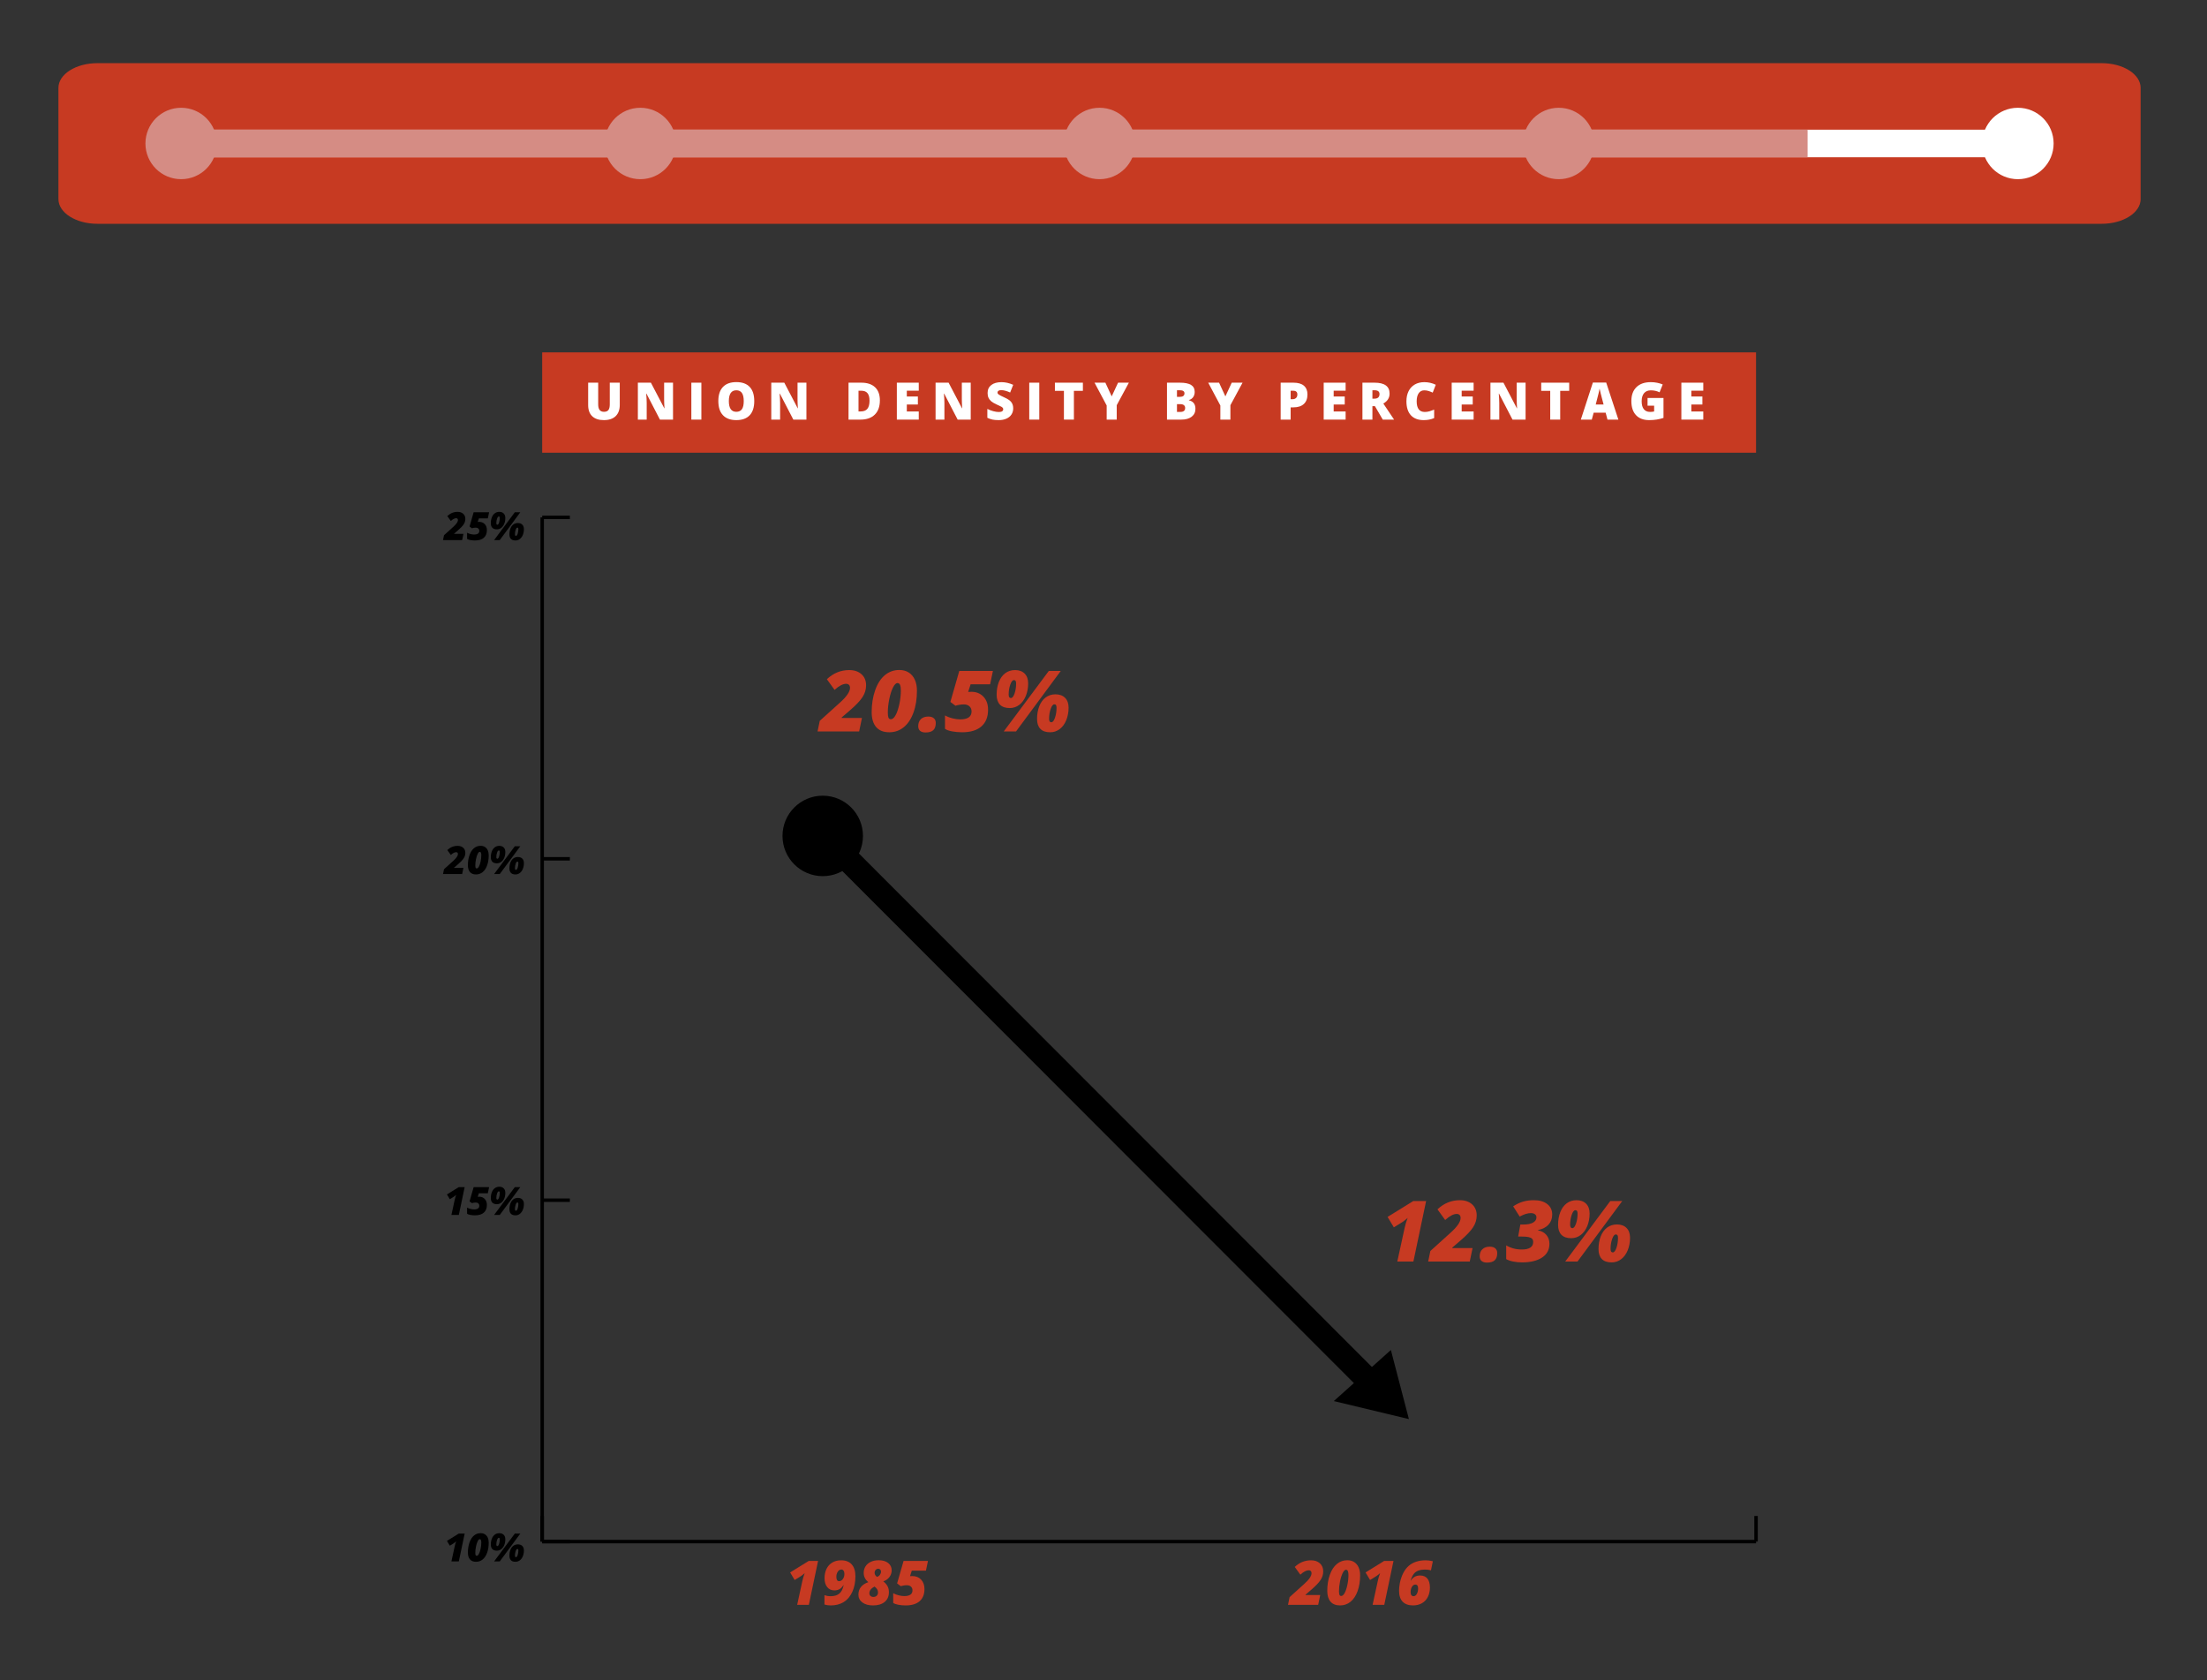 <?xml version="1.0" encoding="utf-8"?>
<!-- Generator: Adobe Illustrator 17.0.0, SVG Export Plug-In . SVG Version: 6.00 Build 0)  -->
<!DOCTYPE svg PUBLIC "-//W3C//DTD SVG 1.1//EN" "http://www.w3.org/Graphics/SVG/1.1/DTD/svg11.dtd">
<svg version="1.1" id="Layer_1" xmlns="http://www.w3.org/2000/svg" xmlns:xlink="http://www.w3.org/1999/xlink" x="0px" y="0px"
	 width="640px" height="487.278px" viewBox="0 0 640 487.278" enable-background="new 0 0 640 487.278" xml:space="preserve">
<rect x="0" y="0" width="640" height="487.278" fill="#333333" stroke="none"/>
<circle fill="#FFFFFF" cx="67.437" cy="33.481" r="10.354"/>
<path fill="#C73A22" d="M620.753,57.73c0,3.958-5.056,7.167-11.293,7.167H28.238c-6.237,0-11.293-3.209-11.293-7.167V25.482
	c0-3.958,5.056-7.167,11.293-7.167H609.46c6.237,0,11.293,3.209,11.293,7.167L620.753,57.73L620.753,57.73z"/>
<line fill="none" stroke="#FFFFFF" stroke-width="8" stroke-miterlimit="10" x1="52.528" y1="41.606" x2="585.17" y2="41.606"/>
<circle fill="#D58C84" cx="52.528" cy="41.606" r="10.354"/>
<circle fill="#D58C84" cx="318.849" cy="41.606" r="10.354"/>
<circle fill="#FFFFFF" cx="585.17" cy="41.606" r="10.354"/>
<circle fill="#D58C84" cx="185.688" cy="41.606" r="10.354"/>
<circle fill="#D58C84" cx="452.01" cy="41.606" r="10.354"/>
<line fill="none" stroke="#D58C84" stroke-width="8" stroke-miterlimit="10" x1="52.528" y1="41.606" x2="524.18" y2="41.606"/>
<g>
	<g>
		<line fill="none" stroke="#000000" stroke-miterlimit="10" x1="157.229" y1="447.032" x2="509.229" y2="447.032"/>
		<g>
			<g>
				<line fill="none" stroke="#000000" stroke-miterlimit="10" x1="157.229" y1="447.032" x2="157.229" y2="439.607"/>
				<line fill="none" stroke="#000000" stroke-miterlimit="10" x1="509.229" y1="447.032" x2="509.229" y2="439.607"/>
			</g>
		</g>
	</g>
	<g>
		<g>
			<g enable-background="new    ">
				<path d="M133.053,452.779h-2.146l0.96-4.408c0.103-0.485,0.243-0.957,0.419-1.412c-0.287,0.25-0.528,0.439-0.723,0.568
					l-1.12,0.69l-0.833-1.39l3.42-2.113h1.716L133.053,452.779z"/>
				<path d="M141.72,447.356c0,1.096-0.157,2.07-0.469,2.92c-0.313,0.852-0.745,1.501-1.296,1.945
					c-0.552,0.445-1.192,0.668-1.92,0.668c-0.772,0-1.357-0.232-1.754-0.695s-0.596-1.123-0.596-1.98
					c0-1.085,0.156-2.066,0.469-2.943c0.312-0.878,0.745-1.545,1.296-2c0.552-0.456,1.192-0.684,1.92-0.684
					c0.496,0,0.92,0.115,1.271,0.345c0.352,0.229,0.619,0.551,0.803,0.962C141.627,446.306,141.72,446.793,141.72,447.356z
					 M139.122,446.33c-0.203,0-0.405,0.204-0.607,0.612c-0.203,0.408-0.366,0.927-0.491,1.556c-0.126,0.629-0.188,1.216-0.188,1.76
					c0,0.309,0.028,0.535,0.083,0.679c0.055,0.143,0.165,0.215,0.331,0.215c0.213,0,0.418-0.173,0.615-0.522
					c0.197-0.346,0.364-0.835,0.502-1.464c0.138-0.629,0.207-1.247,0.207-1.854c0-0.312-0.034-0.555-0.103-0.725
					C139.404,446.415,139.287,446.33,139.122,446.33z"/>
				<path d="M146.536,446.374c0,0.607-0.104,1.164-0.312,1.672c-0.207,0.508-0.498,0.904-0.872,1.189
					c-0.373,0.285-0.797,0.427-1.271,0.427c-0.585,0-1.023-0.153-1.313-0.46c-0.291-0.308-0.436-0.746-0.436-1.316
					c0-0.637,0.099-1.206,0.298-1.707c0.199-0.503,0.482-0.891,0.852-1.167c0.37-0.276,0.807-0.414,1.311-0.414
					c0.541,0,0.967,0.157,1.277,0.469C146.38,445.379,146.536,445.815,146.536,446.374z M150.883,444.713l-5.963,8.065h-1.638
					l6.008-8.065H150.883z M144.638,445.933c-0.184,0-0.346,0.202-0.489,0.607c-0.141,0.405-0.212,0.846-0.212,1.324
					c0,0.309,0.097,0.463,0.292,0.463c0.191,0,0.355-0.203,0.493-0.61c0.138-0.406,0.207-0.846,0.207-1.321
					c0-0.158-0.022-0.275-0.066-0.35C144.82,445.97,144.744,445.933,144.638,445.933z M151.926,449.607
					c0,0.604-0.104,1.158-0.309,1.666c-0.206,0.508-0.496,0.904-0.872,1.188c-0.375,0.286-0.8,0.428-1.274,0.428
					c-0.585,0-1.023-0.152-1.313-0.458c-0.291-0.306-0.436-0.743-0.436-1.313c0-0.637,0.099-1.206,0.298-1.707
					c0.199-0.503,0.482-0.891,0.852-1.167c0.37-0.276,0.807-0.414,1.311-0.414c0.541,0,0.966,0.157,1.277,0.469
					C151.77,448.611,151.926,449.047,151.926,449.607z M150.028,449.165c-0.184,0-0.346,0.202-0.489,0.607
					c-0.141,0.405-0.212,0.846-0.212,1.324c0,0.309,0.097,0.463,0.292,0.463c0.191,0,0.355-0.203,0.493-0.61
					c0.138-0.406,0.207-0.846,0.207-1.321c0-0.162-0.022-0.279-0.066-0.353C150.21,449.202,150.134,449.165,150.028,449.165z"/>
			</g>
			<g enable-background="new    ">
				<path d="M133.053,352.312h-2.146l0.96-4.408c0.103-0.485,0.243-0.957,0.419-1.412c-0.287,0.25-0.528,0.439-0.723,0.568
					l-1.12,0.69l-0.833-1.39l3.42-2.113h1.716L133.053,352.312z"/>
				<path d="M138.951,347.027c0.665,0,1.205,0.216,1.619,0.649c0.414,0.431,0.621,1.014,0.621,1.745c0,0.96-0.297,1.7-0.888,2.22
					c-0.592,0.521-1.45,0.781-2.571,0.781c-0.474,0-0.925-0.041-1.349-0.121s-0.736-0.193-0.935-0.337v-1.787
					c0.29,0.165,0.623,0.295,0.998,0.389c0.375,0.093,0.713,0.14,1.015,0.14c1.018,0,1.528-0.353,1.528-1.059
					c0-0.279-0.093-0.505-0.279-0.679c-0.185-0.173-0.437-0.259-0.752-0.259c-0.195,0-0.399,0.019-0.612,0.055
					c-0.214,0.036-0.383,0.077-0.508,0.121l-0.673-0.508l1.186-4.132h4.485l-0.375,1.782h-2.598l-0.325,1.021
					C138.665,347.035,138.803,347.027,138.951,347.027z"/>
				<path d="M146.536,345.907c0,0.607-0.104,1.164-0.312,1.672c-0.207,0.508-0.498,0.904-0.872,1.189
					c-0.373,0.285-0.797,0.427-1.271,0.427c-0.585,0-1.023-0.153-1.313-0.46c-0.291-0.308-0.436-0.746-0.436-1.316
					c0-0.637,0.099-1.206,0.298-1.707c0.199-0.503,0.482-0.891,0.852-1.167c0.37-0.276,0.807-0.414,1.311-0.414
					c0.541,0,0.967,0.157,1.277,0.469S146.536,345.348,146.536,345.907z M150.883,344.247l-5.963,8.065h-1.638l6.008-8.065H150.883z
					 M144.638,345.466c-0.184,0-0.346,0.202-0.489,0.607c-0.141,0.405-0.212,0.846-0.212,1.324c0,0.309,0.097,0.463,0.292,0.463
					c0.191,0,0.355-0.203,0.493-0.61c0.138-0.406,0.207-0.846,0.207-1.321c0-0.158-0.022-0.275-0.066-0.35
					C144.82,345.504,144.744,345.466,144.638,345.466z M151.926,349.14c0,0.603-0.104,1.158-0.309,1.666
					c-0.206,0.508-0.496,0.904-0.872,1.188c-0.375,0.286-0.8,0.428-1.274,0.428c-0.585,0-1.023-0.152-1.313-0.458
					c-0.291-0.306-0.436-0.743-0.436-1.313c0-0.637,0.099-1.206,0.298-1.707c0.199-0.503,0.482-0.891,0.852-1.167
					c0.37-0.276,0.807-0.414,1.311-0.414c0.541,0,0.966,0.157,1.277,0.469C151.77,348.145,151.926,348.581,151.926,349.14z
					 M150.028,348.699c-0.184,0-0.346,0.202-0.489,0.607c-0.141,0.405-0.212,0.846-0.212,1.324c0,0.309,0.097,0.463,0.292,0.463
					c0.191,0,0.355-0.203,0.493-0.61c0.138-0.406,0.207-0.846,0.207-1.321c0-0.162-0.022-0.279-0.066-0.353
					C150.21,348.735,150.134,348.699,150.028,348.699z"/>
			</g>
			<g enable-background="new    ">
				<path d="M134.013,253.463h-5.544l0.292-1.412l2.665-2.405c0.911-0.813,1.368-1.476,1.368-1.991c0-0.18-0.049-0.316-0.143-0.405
					c-0.096-0.09-0.217-0.136-0.364-0.136c-0.441,0-0.959,0.27-1.55,0.811l-1.026-1.423c0.861-0.813,1.855-1.219,2.984-1.219
					c0.673,0,1.215,0.183,1.627,0.548c0.412,0.366,0.618,0.862,0.618,1.487c0,0.559-0.16,1.083-0.48,1.572s-0.868,1.068-1.644,1.738
					l-1.131,0.971v0.066h2.703L134.013,253.463z"/>
				<path d="M141.72,248.04c0,1.096-0.157,2.07-0.469,2.92c-0.313,0.852-0.745,1.501-1.296,1.945
					c-0.552,0.445-1.192,0.668-1.92,0.668c-0.772,0-1.357-0.232-1.754-0.695s-0.596-1.123-0.596-1.98
					c0-1.085,0.156-2.067,0.469-2.943c0.312-0.878,0.745-1.545,1.296-2c0.552-0.456,1.192-0.684,1.92-0.684
					c0.496,0,0.92,0.115,1.271,0.345c0.352,0.229,0.619,0.551,0.803,0.962C141.627,246.99,141.72,247.478,141.72,248.04z
					 M139.122,247.014c-0.203,0-0.405,0.204-0.607,0.612c-0.203,0.408-0.366,0.927-0.491,1.556c-0.126,0.629-0.188,1.216-0.188,1.76
					c0,0.309,0.028,0.535,0.083,0.679c0.055,0.143,0.165,0.215,0.331,0.215c0.213,0,0.418-0.173,0.615-0.522
					c0.197-0.346,0.364-0.835,0.502-1.464s0.207-1.247,0.207-1.854c0-0.312-0.034-0.555-0.103-0.725
					C139.404,247.099,139.287,247.014,139.122,247.014z"/>
				<path d="M146.536,247.058c0,0.607-0.104,1.164-0.312,1.672c-0.207,0.508-0.498,0.904-0.872,1.189
					c-0.373,0.285-0.797,0.427-1.271,0.427c-0.585,0-1.023-0.153-1.313-0.46c-0.291-0.308-0.436-0.746-0.436-1.316
					c0-0.637,0.099-1.206,0.298-1.707c0.199-0.503,0.482-0.891,0.852-1.167c0.37-0.276,0.807-0.414,1.311-0.414
					c0.541,0,0.967,0.157,1.277,0.469C146.38,246.063,146.536,246.499,146.536,247.058z M150.883,245.398l-5.963,8.065h-1.638
					l6.008-8.065H150.883z M144.638,246.617c-0.184,0-0.346,0.202-0.489,0.607c-0.141,0.405-0.212,0.846-0.212,1.324
					c0,0.309,0.097,0.463,0.292,0.463c0.191,0,0.355-0.203,0.493-0.61c0.138-0.406,0.207-0.846,0.207-1.321
					c0-0.158-0.022-0.275-0.066-0.35C144.82,246.654,144.744,246.617,144.638,246.617z M151.926,250.291
					c0,0.604-0.104,1.158-0.309,1.666c-0.206,0.508-0.496,0.904-0.872,1.188c-0.375,0.286-0.8,0.428-1.274,0.428
					c-0.585,0-1.023-0.152-1.313-0.458c-0.291-0.306-0.436-0.743-0.436-1.313c0-0.637,0.099-1.206,0.298-1.707
					c0.199-0.503,0.482-0.891,0.852-1.167c0.37-0.276,0.807-0.414,1.311-0.414c0.541,0,0.966,0.157,1.277,0.469
					C151.77,249.296,151.926,249.732,151.926,250.291z M150.028,249.85c-0.184,0-0.346,0.202-0.489,0.607
					c-0.141,0.405-0.212,0.846-0.212,1.324c0,0.309,0.097,0.463,0.292,0.463c0.191,0,0.355-0.203,0.493-0.61
					c0.138-0.406,0.207-0.846,0.207-1.321c0-0.162-0.022-0.279-0.066-0.353C150.21,249.886,150.134,249.85,150.028,249.85z"/>
			</g>
			<g enable-background="new    ">
				<path d="M134.013,156.614h-5.544l0.292-1.412l2.665-2.405c0.911-0.813,1.368-1.476,1.368-1.991c0-0.18-0.049-0.316-0.143-0.405
					c-0.096-0.09-0.217-0.136-0.364-0.136c-0.441,0-0.959,0.27-1.55,0.811l-1.026-1.423c0.861-0.813,1.855-1.219,2.984-1.219
					c0.673,0,1.215,0.183,1.627,0.548c0.412,0.366,0.618,0.862,0.618,1.487c0,0.559-0.16,1.083-0.48,1.572
					c-0.32,0.489-0.868,1.068-1.644,1.738l-1.131,0.971v0.066h2.703L134.013,156.614z"/>
				<path d="M138.951,151.329c0.665,0,1.205,0.216,1.619,0.649c0.414,0.431,0.621,1.014,0.621,1.745c0,0.96-0.297,1.7-0.888,2.22
					c-0.592,0.521-1.45,0.781-2.571,0.781c-0.474,0-0.925-0.041-1.349-0.121c-0.425-0.081-0.736-0.193-0.935-0.337v-1.787
					c0.29,0.165,0.623,0.295,0.998,0.389c0.375,0.093,0.713,0.14,1.015,0.14c1.018,0,1.528-0.353,1.528-1.059
					c0-0.279-0.093-0.505-0.279-0.679c-0.185-0.173-0.437-0.259-0.752-0.259c-0.195,0-0.399,0.019-0.612,0.055
					c-0.214,0.036-0.383,0.077-0.508,0.121l-0.673-0.508l1.186-4.132h4.485l-0.375,1.782h-2.598l-0.325,1.021
					C138.665,151.337,138.803,151.329,138.951,151.329z"/>
				<path d="M146.536,150.209c0,0.607-0.104,1.164-0.312,1.672c-0.207,0.508-0.498,0.904-0.872,1.189
					c-0.373,0.285-0.797,0.427-1.271,0.427c-0.585,0-1.023-0.153-1.313-0.46c-0.291-0.308-0.436-0.746-0.436-1.316
					c0-0.637,0.099-1.206,0.298-1.707c0.199-0.503,0.482-0.891,0.852-1.167s0.807-0.414,1.311-0.414
					c0.541,0,0.967,0.157,1.277,0.469C146.38,149.214,146.536,149.65,146.536,150.209z M150.883,148.549l-5.963,8.065h-1.638
					l6.008-8.065H150.883z M144.638,149.768c-0.184,0-0.346,0.202-0.489,0.607c-0.141,0.405-0.212,0.846-0.212,1.324
					c0,0.309,0.097,0.463,0.292,0.463c0.191,0,0.355-0.203,0.493-0.61c0.138-0.406,0.207-0.846,0.207-1.321
					c0-0.158-0.022-0.275-0.066-0.35C144.82,149.805,144.744,149.768,144.638,149.768z M151.926,153.442
					c0,0.604-0.104,1.158-0.309,1.666c-0.206,0.508-0.496,0.904-0.872,1.188c-0.375,0.286-0.8,0.428-1.274,0.428
					c-0.585,0-1.023-0.152-1.313-0.458c-0.291-0.306-0.436-0.743-0.436-1.313c0-0.637,0.099-1.206,0.298-1.707
					c0.199-0.503,0.482-0.891,0.852-1.167c0.37-0.276,0.807-0.414,1.311-0.414c0.541,0,0.966,0.157,1.277,0.469
					C151.77,152.447,151.926,152.882,151.926,153.442z M150.028,153.001c-0.184,0-0.346,0.202-0.489,0.607
					c-0.141,0.405-0.212,0.846-0.212,1.324c0,0.309,0.097,0.463,0.292,0.463c0.191,0,0.355-0.203,0.493-0.61
					c0.138-0.406,0.207-0.846,0.207-1.321c0-0.162-0.022-0.279-0.066-0.353C150.21,153.037,150.134,153.001,150.028,153.001z"/>
			</g>
		</g>
		<line fill="none" stroke="#000000" stroke-miterlimit="10" x1="157.229" y1="447.032" x2="157.229" y2="150.032"/>
		<g>
			<g>
				<line fill="none" stroke="#000000" stroke-miterlimit="10" x1="157.229" y1="447.032" x2="165.254" y2="447.032"/>
				<line fill="none" stroke="#000000" stroke-miterlimit="10" x1="157.229" y1="348.032" x2="165.254" y2="348.032"/>
				<line fill="none" stroke="#000000" stroke-miterlimit="10" x1="157.229" y1="249.032" x2="165.254" y2="249.032"/>
				<line fill="none" stroke="#000000" stroke-miterlimit="10" x1="157.229" y1="150.032" x2="165.254" y2="150.032"/>
			</g>
		</g>
	</g>
	<g>
		<g>
			<g>
				<path fill="none" stroke="#B21900" stroke-width="2" stroke-linecap="round" stroke-miterlimit="10" d="M397.979,401.492"/>
			</g>
		</g>
	</g>
	<g>
		<g enable-background="new    ">
			<path fill="#C73A22" d="M382.253,465.368h-8.749l0.462-2.229l4.204-3.796c1.44-1.283,2.159-2.331,2.159-3.143
				c0-0.285-0.075-0.498-0.226-0.64c-0.152-0.142-0.343-0.213-0.575-0.213c-0.697,0-1.511,0.426-2.446,1.279l-1.619-2.246
				c1.357-1.282,2.928-1.923,4.71-1.923c1.062,0,1.919,0.288,2.568,0.866c0.65,0.577,0.975,1.36,0.975,2.347
				c0,0.882-0.252,1.709-0.758,2.481c-0.505,0.772-1.369,1.686-2.594,2.742l-1.784,1.532v0.104h4.266L382.253,465.368z"/>
			<path fill="#C73A22" d="M394.414,456.809c0,1.73-0.246,3.267-0.739,4.61c-0.493,1.343-1.176,2.366-2.046,3.069
				s-1.88,1.053-3.029,1.053c-1.22,0-2.142-0.366-2.769-1.096c-0.626-0.731-0.94-1.774-0.94-3.125c0-1.713,0.246-3.261,0.739-4.645
				c0.493-1.384,1.176-2.436,2.046-3.156c0.871-0.72,1.88-1.08,3.029-1.08c0.785,0,1.453,0.181,2.008,0.544
				c0.553,0.362,0.975,0.869,1.266,1.519S394.414,455.922,394.414,456.809z M390.315,455.191c-0.319,0-0.639,0.322-0.958,0.966
				c-0.319,0.645-0.577,1.463-0.774,2.455c-0.198,0.992-0.296,1.919-0.296,2.777c0,0.487,0.043,0.845,0.131,1.07
				c0.087,0.227,0.26,0.34,0.522,0.34c0.337,0,0.661-0.274,0.971-0.823s0.575-1.319,0.793-2.312
				c0.218-0.993,0.326-1.967,0.326-2.925c0-0.493-0.054-0.875-0.161-1.144C390.76,455.326,390.576,455.191,390.315,455.191z"/>
			<path fill="#C73A22" d="M401.422,465.368h-3.386l1.515-6.956c0.162-0.766,0.383-1.509,0.662-2.229
				c-0.454,0.395-0.833,0.693-1.141,0.897l-1.767,1.088l-1.315-2.194l5.397-3.334h2.708L401.422,465.368z"/>
			<path fill="#C73A22" d="M413.481,452.457c0.591,0,1.267,0.09,2.027,0.27l-0.547,2.638c-0.552-0.146-1.083-0.219-1.593-0.219
				c-0.842,0-1.53,0.099-2.063,0.296c-0.535,0.198-0.974,0.513-1.319,0.945c-0.346,0.432-0.655,1.083-0.927,1.954h0.069
				c0.614-0.987,1.505-1.48,2.672-1.48c0.929,0,1.637,0.299,2.125,0.897c0.488,0.597,0.731,1.465,0.731,2.602
				c0,1.016-0.199,1.92-0.596,2.712c-0.398,0.792-0.97,1.401-1.715,1.827c-0.746,0.427-1.61,0.64-2.591,0.64
				c-1.305,0-2.306-0.359-3.003-1.078c-0.697-0.72-1.045-1.786-1.045-3.196c0-0.609,0.075-1.346,0.227-2.211
				c0.493-2.275,1.36-3.944,2.598-5.005C409.77,452.989,411.42,452.457,413.481,452.457z M409.911,462.869
				c0.383,0,0.699-0.222,0.949-0.667c0.25-0.443,0.374-0.971,0.374-1.58c0-0.749-0.266-1.124-0.801-1.124
				c-0.395,0-0.722,0.212-0.984,0.635c-0.262,0.425-0.391,0.949-0.391,1.576c0,0.383,0.076,0.672,0.23,0.867
				C409.442,462.772,409.65,462.869,409.911,462.869z"/>
		</g>
		<g enable-background="new    ">
			<path fill="#C73A22" d="M234.556,465.368h-3.386l1.515-6.956c0.163-0.766,0.383-1.509,0.662-2.229
				c-0.453,0.395-0.833,0.693-1.14,0.897l-1.768,1.088l-1.315-2.194l5.398-3.334h2.708L234.556,465.368z"/>
			<path fill="#C73A22" d="M248.059,457.08c0,1.7-0.299,3.208-0.897,4.522c-0.598,1.315-1.426,2.3-2.485,2.955
				c-1.059,0.656-2.311,0.984-3.757,0.984c-0.668,0-1.28-0.087-1.837-0.26v-2.734c0.534,0.215,1.123,0.323,1.767,0.323
				c1.085,0,1.931-0.252,2.538-0.758c0.606-0.505,1.026-1.32,1.258-2.446h-0.069c-0.343,0.552-0.726,0.942-1.15,1.171
				s-0.914,0.344-1.471,0.344c-0.876,0-1.57-0.319-2.081-0.957c-0.511-0.639-0.766-1.497-0.766-2.577c0-1.022,0.19-1.923,0.57-2.703
				c0.38-0.781,0.932-1.39,1.654-1.828c0.722-0.439,1.585-0.657,2.59-0.657c1.335,0,2.358,0.399,3.069,1.197
				C247.704,454.452,248.059,455.594,248.059,457.08z M244.011,455.129c-0.424,0-0.776,0.207-1.058,0.619
				c-0.281,0.412-0.422,0.914-0.422,1.505c0,0.835,0.267,1.254,0.801,1.254c0.429,0,0.792-0.205,1.088-0.614
				c0.296-0.408,0.444-0.906,0.444-1.493c0-0.383-0.08-0.691-0.24-0.923C244.465,455.246,244.261,455.129,244.011,455.129z"/>
			<path fill="#C73A22" d="M254.814,452.44c1.161,0,2.078,0.268,2.751,0.805s1.01,1.237,1.01,2.103c0,0.743-0.225,1.406-0.675,1.989
				c-0.45,0.583-1.037,0.991-1.763,1.223c0.534,0.412,0.94,0.87,1.219,1.375c0.278,0.506,0.418,1.097,0.418,1.776
				c0,1.195-0.409,2.133-1.228,2.812c-0.818,0.679-1.941,1.018-3.369,1.018c-1.306,0-2.34-0.287-3.104-0.861
				c-0.763-0.575-1.145-1.326-1.145-2.255c0-1.747,0.963-2.96,2.891-3.639c-0.905-0.702-1.358-1.598-1.358-2.689
				c0-0.702,0.175-1.331,0.527-1.885s0.856-0.988,1.515-1.302C253.161,452.596,253.932,452.44,254.814,452.44z M253.587,460.075
				c-0.986,0.522-1.48,1.169-1.48,1.941c0,0.314,0.106,0.57,0.318,0.771c0.212,0.2,0.492,0.301,0.84,0.301
				c0.406,0,0.732-0.121,0.979-0.366c0.247-0.244,0.37-0.564,0.37-0.958C254.614,461.097,254.272,460.533,253.587,460.075z
				 M254.658,454.904c-0.278,0-0.521,0.115-0.727,0.344s-0.309,0.513-0.309,0.849c0,0.22,0.068,0.443,0.204,0.67
				c0.137,0.226,0.318,0.395,0.544,0.505c0.336-0.127,0.605-0.333,0.805-0.618c0.201-0.285,0.301-0.583,0.301-0.897
				c0-0.285-0.083-0.498-0.248-0.64S254.872,454.904,254.658,454.904z"/>
			<path fill="#C73A22" d="M264.548,457.028c1.05,0,1.902,0.34,2.555,1.023c0.653,0.682,0.98,1.6,0.98,2.755
				c0,1.515-0.467,2.682-1.402,3.504c-0.934,0.822-2.287,1.231-4.057,1.231c-0.749,0-1.458-0.064-2.129-0.191
				c-0.67-0.127-1.162-0.304-1.475-0.531v-2.821c0.458,0.262,0.984,0.466,1.575,0.614c0.592,0.148,1.126,0.222,1.602,0.222
				c1.608,0,2.411-0.558,2.411-1.672c0-0.441-0.146-0.797-0.44-1.07c-0.293-0.273-0.689-0.41-1.188-0.41
				c-0.308,0-0.629,0.029-0.966,0.087c-0.337,0.059-0.603,0.123-0.801,0.192l-1.062-0.801l1.872-6.521h7.078l-0.592,2.812h-4.1
				l-0.514,1.611C264.098,457.04,264.315,457.028,264.548,457.028z"/>
		</g>
	</g>
</g>
<path fill="#B21900" d="M388.229,401.032"/>
<polygon points="386.785,406.283 408.563,411.51 403.336,391.474 "/>
<g>
	<path fill="#C73A22" d="M249.141,212.101h-12.058l0.636-3.072l5.795-5.231c1.984-1.768,2.976-3.212,2.976-4.331
		c0-0.392-0.104-0.685-0.313-0.882s-0.472-0.295-0.792-0.295c-0.96,0-2.083,0.588-3.372,1.764l-2.232-3.096
		c1.872-1.768,4.035-2.651,6.491-2.651c1.463,0,2.644,0.399,3.54,1.194s1.343,1.873,1.343,3.233c0,1.216-0.348,2.356-1.044,3.42
		c-0.696,1.063-1.888,2.323-3.575,3.78l-2.46,2.112v0.143h5.88L249.141,212.101z"/>
	<path fill="#C73A22" d="M265.902,200.307c0,2.383-0.34,4.502-1.02,6.353s-1.62,3.261-2.819,4.229s-2.591,1.451-4.176,1.451
		c-1.679,0-2.951-0.504-3.816-1.511c-0.864-1.007-1.296-2.444-1.296-4.307c0-2.36,0.34-4.493,1.02-6.4s1.62-3.358,2.819-4.351
		c1.199-0.992,2.591-1.488,4.176-1.488c1.08,0,2.001,0.251,2.766,0.751c0.763,0.5,1.345,1.197,1.745,2.093
		S265.902,199.083,265.902,200.307z M260.251,198.075c-0.44,0-0.88,0.444-1.32,1.332s-0.796,2.016-1.068,3.384
		s-0.408,2.644-0.408,3.828c0,0.672,0.06,1.164,0.18,1.476c0.12,0.311,0.36,0.468,0.719,0.468c0.464,0,0.909-0.377,1.338-1.133
		c0.427-0.756,0.792-1.818,1.091-3.186c0.302-1.368,0.45-2.711,0.45-4.031c0-0.68-0.075-1.205-0.221-1.577
		C260.865,198.262,260.611,198.075,260.251,198.075z"/>
	<path fill="#C73A22" d="M266.273,210.578c0-0.872,0.259-1.556,0.779-2.052s1.235-0.744,2.147-0.744c0.672,0,1.2,0.16,1.584,0.481
		s0.576,0.779,0.576,1.38c0,0.943-0.24,1.64-0.719,2.087c-0.479,0.448-1.24,0.672-2.28,0.672c-0.624,0-1.128-0.147-1.511-0.444
		S266.273,211.202,266.273,210.578z"/>
	<path fill="#C73A22" d="M281.656,200.607c1.448,0,2.622,0.471,3.521,1.41c0.901,0.939,1.35,2.205,1.35,3.796
		c0,2.087-0.644,3.698-1.932,4.83c-1.287,1.132-3.152,1.697-5.591,1.697c-1.032,0-2.011-0.087-2.932-0.263
		c-0.926-0.176-1.603-0.42-2.034-0.732v-3.888c0.632,0.36,1.356,0.643,2.172,0.846c0.816,0.203,1.552,0.306,2.207,0.306
		c2.216,0,3.324-0.769,3.324-2.304c0-0.607-0.202-1.1-0.605-1.476c-0.405-0.375-0.95-0.564-1.638-0.564
		c-0.425,0-0.868,0.04-1.332,0.12c-0.464,0.081-0.831,0.168-1.104,0.263l-1.463-1.104l2.58-8.987h9.755l-0.816,3.876h-5.652
		l-0.708,2.22C281.036,200.623,281.336,200.607,281.656,200.607z"/>
	<path fill="#C73A22" d="M298.153,198.172c0,1.32-0.227,2.531-0.677,3.635c-0.453,1.104-1.085,1.966-1.896,2.587
		c-0.814,0.62-1.735,0.93-2.766,0.93c-1.272,0-2.224-0.333-2.856-1.001c-0.632-0.668-0.947-1.622-0.947-2.863
		c0-1.384,0.216-2.621,0.648-3.713c0.433-1.092,1.051-1.938,1.852-2.538c0.805-0.599,1.754-0.9,2.85-0.9
		c1.175,0,2.101,0.34,2.778,1.02C297.814,196.008,298.153,196.955,298.153,198.172z M307.608,194.559l-12.97,17.542h-3.563
		l13.066-17.542H307.608z M294.026,197.212c-0.4,0-0.755,0.44-1.061,1.32c-0.31,0.881-0.463,1.84-0.463,2.879
		c0,0.672,0.212,1.007,0.636,1.007c0.416,0,0.773-0.441,1.074-1.326c0.299-0.883,0.449-1.843,0.449-2.874
		c0-0.344-0.048-0.598-0.143-0.762C294.423,197.294,294.257,197.212,294.026,197.212z M309.875,205.202
		c0,1.312-0.224,2.52-0.672,3.623s-1.08,1.966-1.896,2.587s-1.739,0.93-2.771,0.93c-1.272,0-2.224-0.332-2.856-0.995
		s-0.947-1.616-0.947-2.856c0-1.384,0.216-2.621,0.648-3.713c0.433-1.092,1.05-1.938,1.854-2.538c0.803-0.599,1.753-0.9,2.849-0.9
		c1.175,0,2.101,0.34,2.777,1.02C309.537,203.04,309.875,203.987,309.875,205.202z M305.747,204.242c-0.4,0-0.755,0.44-1.062,1.32
		s-0.461,1.84-0.461,2.879c0,0.672,0.212,1.007,0.636,1.007c0.416,0,0.774-0.441,1.073-1.326c0.302-0.883,0.45-1.843,0.45-2.874
		c0-0.352-0.048-0.607-0.143-0.769C306.144,204.32,305.979,204.242,305.747,204.242z"/>
</g>
<g>
	<path fill="#C73A22" d="M409.866,365.828h-4.667l2.087-9.586c0.224-1.055,0.528-2.079,0.912-3.072
		c-0.624,0.543-1.148,0.956-1.571,1.235l-2.435,1.5l-1.811-3.024l7.439-4.595h3.731L409.866,365.828z"/>
	<path fill="#C73A22" d="M426.208,365.828H414.15l0.636-3.072l5.795-5.231c1.984-1.768,2.976-3.212,2.976-4.332
		c0-0.392-0.104-0.687-0.313-0.882c-0.209-0.195-0.472-0.294-0.792-0.294c-0.96,0-2.083,0.588-3.372,1.764l-2.232-3.096
		c1.872-1.768,4.035-2.651,6.491-2.651c1.463,0,2.644,0.397,3.54,1.193c0.896,0.796,1.343,1.874,1.343,3.234
		c0,1.216-0.348,2.356-1.044,3.42c-0.696,1.063-1.888,2.323-3.575,3.78l-2.46,2.112v0.143h5.88L426.208,365.828z"/>
	<path fill="#C73A22" d="M429.087,364.304c0-0.872,0.259-1.556,0.78-2.052c0.52-0.496,1.235-0.744,2.147-0.744
		c0.672,0,1.2,0.16,1.584,0.48c0.384,0.321,0.576,0.78,0.576,1.38c0,0.943-0.24,1.639-0.719,2.087s-1.24,0.672-2.28,0.672
		c-0.624,0-1.128-0.147-1.511-0.444C429.28,365.388,429.087,364.928,429.087,364.304z"/>
	<path fill="#C73A22" d="M450.119,352.186c0,1.184-0.359,2.164-1.074,2.939c-0.715,0.775-1.725,1.296-3.029,1.56v0.096
		c1.032,0.199,1.84,0.646,2.423,1.336c0.583,0.691,0.876,1.543,0.876,2.55c0,1.728-0.711,3.059-2.135,3.996
		c-1.424,0.936-3.351,1.403-5.783,1.403c-0.928,0-1.798-0.083-2.609-0.247c-0.814-0.164-1.483-0.397-2.011-0.702v-3.983
		c1.336,0.8,2.844,1.2,4.523,1.2c1.104,0,1.929-0.187,2.478-0.558c0.546-0.371,0.822-0.905,0.822-1.601
		c0-0.431-0.108-0.756-0.324-0.972s-0.56-0.374-1.032-0.475c-0.472-0.101-1.136-0.149-1.992-0.149h-1.007l0.636-3.492h0.936
		c1.175,0,2.091-0.187,2.748-0.558c0.657-0.371,0.984-0.882,0.984-1.529c0-0.369-0.143-0.663-0.431-0.887s-0.684-0.336-1.188-0.336
		c-0.936,0-2.016,0.336-3.239,1.007l-1.896-2.976c1.007-0.648,1.981-1.107,2.923-1.375c0.939-0.268,1.973-0.401,3.1-0.401
		c1.608,0,2.893,0.371,3.858,1.115C449.638,349.894,450.119,350.906,450.119,352.186z"/>
	<path fill="#C73A22" d="M460.967,351.898c0,1.32-0.227,2.531-0.677,3.635c-0.453,1.104-1.085,1.964-1.896,2.586
		c-0.814,0.62-1.735,0.931-2.766,0.931c-1.272,0-2.224-0.334-2.856-1.002c-0.632-0.668-0.947-1.622-0.947-2.861
		c0-1.384,0.216-2.622,0.648-3.714c0.433-1.092,1.051-1.937,1.852-2.536c0.805-0.599,1.754-0.9,2.85-0.9
		c1.175,0,2.101,0.34,2.778,1.02C460.628,349.735,460.967,350.682,460.967,351.898z M470.421,348.286l-12.97,17.542h-3.563
		l13.065-17.542H470.421z M456.839,350.939c-0.4,0-0.755,0.44-1.061,1.32c-0.31,0.88-0.463,1.84-0.463,2.879
		c0,0.672,0.212,1.007,0.636,1.007c0.416,0,0.773-0.442,1.074-1.327c0.299-0.883,0.449-1.842,0.449-2.872
		c0-0.344-0.048-0.598-0.143-0.763C457.236,351.018,457.071,350.939,456.839,350.939z M472.689,358.929
		c0,1.312-0.224,2.52-0.672,3.623c-0.448,1.103-1.08,1.964-1.896,2.586s-1.739,0.931-2.771,0.931c-1.272,0-2.224-0.332-2.856-0.995
		c-0.632-0.663-0.947-1.616-0.947-2.856c0-1.384,0.216-2.622,0.648-3.714c0.433-1.092,1.05-1.937,1.854-2.536
		c0.803-0.599,1.753-0.9,2.849-0.9c1.175,0,2.101,0.34,2.777,1.02C472.351,356.768,472.689,357.714,472.689,358.929z
		 M468.561,357.969c-0.4,0-0.755,0.44-1.062,1.32s-0.461,1.84-0.461,2.879c0,0.672,0.212,1.007,0.636,1.007
		c0.416,0,0.774-0.442,1.073-1.327c0.302-0.883,0.45-1.842,0.45-2.872c0-0.352-0.048-0.607-0.143-0.769
		C468.958,358.047,468.793,357.969,468.561,357.969z"/>
</g>
<line fill="none" stroke="#000000" stroke-width="7" stroke-miterlimit="10" x1="237.582" y1="240.95" x2="397.979" y2="401.492"/>
<rect x="157.229" y="102.183" fill="#C73A22" width="352" height="29.097"/>
<circle cx="238.582" cy="242.402" r="11.667"/>
<g>
	<path fill="#FFFFFF" d="M179.723,110.971v6.445c0,1.401-0.397,2.486-1.19,3.256c-0.794,0.769-1.938,1.153-3.432,1.153
		c-1.46,0-2.582-0.374-3.365-1.121c-0.784-0.747-1.176-1.821-1.176-3.223v-6.511h2.908v6.284c0,0.757,0.142,1.306,0.425,1.648
		s0.701,0.513,1.252,0.513c0.591,0,1.019-0.169,1.285-0.509c0.266-0.339,0.399-0.895,0.399-1.666v-6.27h2.894V110.971z"/>
	<path fill="#FFFFFF" d="M195.167,121.679h-3.794l-3.911-7.544h-0.066c0.093,1.187,0.139,2.092,0.139,2.717v4.827h-2.563v-10.708
		h3.779l3.896,7.441h0.044c-0.068-1.079-0.103-1.946-0.103-2.6v-4.841h2.578L195.167,121.679L195.167,121.679z"/>
	<path fill="#FFFFFF" d="M200.481,121.679v-10.708h2.908v10.708H200.481z"/>
	<path fill="#FFFFFF" d="M218.723,116.311c0,1.802-0.442,3.171-1.326,4.109s-2.178,1.406-3.882,1.406
		c-1.68,0-2.968-0.471-3.864-1.414s-1.344-2.314-1.344-4.116c0-1.782,0.445-3.143,1.337-4.083c0.891-0.939,2.186-1.41,3.885-1.41
		c1.704,0,2.996,0.466,3.875,1.399S218.723,114.504,218.723,116.311z M211.355,116.311c0,2.07,0.72,3.105,2.161,3.105
		c0.732,0,1.275-0.251,1.629-0.754s0.531-1.287,0.531-2.351c0-1.069-0.18-1.859-0.538-2.37c-0.359-0.51-0.895-0.765-1.608-0.765
		C212.08,113.176,211.355,114.221,211.355,116.311z"/>
	<path fill="#FFFFFF" d="M233.852,121.679h-3.794l-3.911-7.544h-0.066c0.093,1.187,0.139,2.092,0.139,2.717v4.827h-2.563v-10.708
		h3.779l3.896,7.441h0.044c-0.068-1.079-0.103-1.946-0.103-2.6v-4.841h2.578L233.852,121.679L233.852,121.679z"/>
	<path fill="#FFFFFF" d="M255.152,116.098c0,1.787-0.492,3.164-1.476,4.131s-2.367,1.45-4.149,1.45h-3.464v-10.708h3.706
		c1.719,0,3.045,0.439,3.98,1.318S255.152,114.438,255.152,116.098z M252.149,116.201c0-0.981-0.194-1.709-0.583-2.183
		c-0.388-0.474-0.978-0.71-1.769-0.71h-0.842v5.999h0.645c0.879,0,1.523-0.255,1.934-0.766
		C251.944,118.031,252.149,117.251,252.149,116.201z"/>
	<path fill="#FFFFFF" d="M266.428,121.679h-6.357v-10.708h6.357v2.322h-3.464v1.685h3.208v2.322h-3.208v2.021h3.464V121.679z"/>
	<path fill="#FFFFFF" d="M281.499,121.679h-3.794l-3.911-7.544h-0.066c0.093,1.187,0.139,2.092,0.139,2.717v4.827h-2.563v-10.708
		h3.779l3.896,7.441h0.044c-0.068-1.079-0.103-1.946-0.103-2.6v-4.841h2.578v10.708H281.499z"/>
	<path fill="#FFFFFF" d="M293.815,118.427c0,0.664-0.168,1.254-0.505,1.769c-0.337,0.516-0.823,0.916-1.458,1.201
		c-0.635,0.286-1.379,0.429-2.234,0.429c-0.713,0-1.311-0.05-1.794-0.15c-0.483-0.1-0.986-0.274-1.509-0.523v-2.578
		c0.552,0.283,1.125,0.504,1.721,0.663s1.143,0.238,1.641,0.238c0.43,0,0.745-0.074,0.945-0.223s0.3-0.341,0.3-0.575
		c0-0.146-0.041-0.274-0.121-0.385c-0.081-0.109-0.21-0.221-0.389-0.333s-0.653-0.342-1.424-0.688
		c-0.698-0.317-1.222-0.625-1.571-0.923c-0.35-0.298-0.608-0.64-0.776-1.025c-0.169-0.386-0.253-0.842-0.253-1.37
		c0-0.986,0.359-1.755,1.077-2.307s1.704-0.828,2.959-0.828c1.108,0,2.239,0.256,3.391,0.769l-0.886,2.234
		c-1.001-0.459-1.865-0.688-2.593-0.688c-0.376,0-0.649,0.066-0.82,0.198s-0.256,0.295-0.256,0.491c0,0.21,0.108,0.398,0.326,0.564
		c0.217,0.166,0.807,0.469,1.769,0.908c0.923,0.415,1.563,0.86,1.923,1.337C293.636,117.105,293.815,117.705,293.815,118.427z"/>
	<path fill="#FFFFFF" d="M298.47,121.679v-10.708h2.908v10.708H298.47z"/>
	<path fill="#FFFFFF" d="M311.417,121.679h-2.893v-8.342h-2.615v-2.366h8.115v2.366h-2.607V121.679z"/>
	<path fill="#FFFFFF" d="M322.378,114.941l1.846-3.97h3.135l-3.523,6.526v4.182h-2.914v-4.094l-3.523-6.614h3.149L322.378,114.941z"
		/>
	<path fill="#FFFFFF" d="M338.412,110.971h3.735c1.455,0,2.535,0.216,3.241,0.648c0.705,0.432,1.058,1.104,1.058,2.018
		c0,0.601-0.153,1.113-0.461,1.538s-0.713,0.698-1.216,0.82v0.073c0.664,0.176,1.145,0.469,1.442,0.879s0.447,0.942,0.447,1.597
		c0,0.972-0.365,1.737-1.095,2.296c-0.73,0.56-1.726,0.839-2.985,0.839h-4.167v-10.708H338.412z M341.305,115.08h0.871
		c0.415,0,0.736-0.085,0.963-0.256c0.228-0.171,0.341-0.425,0.341-0.762c0-0.601-0.454-0.901-1.362-0.901h-0.813L341.305,115.08
		L341.305,115.08z M341.305,117.197v2.249h1.018c0.903,0,1.355-0.381,1.355-1.143c0-0.356-0.121-0.63-0.363-0.82
		c-0.241-0.19-0.592-0.286-1.051-0.286H341.305z"/>
	<path fill="#FFFFFF" d="M355.343,114.941l1.846-3.97h3.135l-3.523,6.526v4.182h-2.914v-4.094l-3.523-6.614h3.149L355.343,114.941z"
		/>
	<path fill="#FFFFFF" d="M379.147,114.377c0,1.196-0.353,2.121-1.058,2.772c-0.706,0.652-1.708,0.978-3.007,0.978h-0.813v3.552
		h-2.894v-10.708h3.706c1.353,0,2.368,0.295,3.047,0.886S379.147,113.288,379.147,114.377z M374.27,115.769h0.527
		c0.434,0,0.779-0.122,1.036-0.366c0.256-0.244,0.384-0.581,0.384-1.011c0-0.723-0.4-1.084-1.201-1.084h-0.746L374.27,115.769
		L374.27,115.769z"/>
	<path fill="#FFFFFF" d="M390.212,121.679h-6.357v-10.708h6.357v2.322h-3.464v1.685h3.207v2.322h-3.207v2.021h3.464V121.679z"/>
	<path fill="#FFFFFF" d="M397.98,117.783v3.896h-2.894v-10.708h3.509c2.909,0,4.365,1.055,4.365,3.164c0,1.24-0.606,2.2-1.816,2.878
		l3.119,4.666h-3.281l-2.27-3.896C398.712,117.783,397.98,117.783,397.98,117.783z M397.98,115.608h0.541
		c1.012,0,1.517-0.447,1.517-1.34c0-0.737-0.496-1.106-1.487-1.106h-0.57L397.98,115.608L397.98,115.608z"/>
	<path fill="#FFFFFF" d="M413.007,113.191c-0.689,0-1.227,0.282-1.611,0.846c-0.387,0.563-0.579,1.341-0.579,2.333
		c0,2.061,0.784,3.091,2.351,3.091c0.474,0,0.933-0.066,1.377-0.198s0.892-0.291,1.341-0.476v2.446
		c-0.894,0.396-1.904,0.593-3.032,0.593c-1.616,0-2.855-0.469-3.717-1.406c-0.862-0.938-1.293-2.292-1.293-4.065
		c0-1.108,0.209-2.083,0.626-2.922c0.418-0.84,1.019-1.485,1.802-1.938c0.784-0.451,1.705-0.677,2.766-0.677
		c1.156,0,2.263,0.251,3.317,0.754l-0.886,2.278c-0.396-0.186-0.791-0.342-1.188-0.469
		C413.886,113.254,413.46,113.191,413.007,113.191z"/>
	<path fill="#FFFFFF" d="M427.33,121.679h-6.357v-10.708h6.357v2.322h-3.464v1.685h3.207v2.322h-3.207v2.021h3.464V121.679z"/>
	<path fill="#FFFFFF" d="M442.4,121.679h-3.794l-3.911-7.544h-0.065c0.092,1.187,0.139,2.092,0.139,2.717v4.827h-2.563v-10.708
		h3.779l3.896,7.441h0.044c-0.068-1.079-0.103-1.946-0.103-2.6v-4.841h2.578V121.679z"/>
	<path fill="#FFFFFF" d="M452.438,121.679h-2.893v-8.342h-2.615v-2.366h8.115v2.366h-2.607V121.679z"/>
	<path fill="#FFFFFF" d="M466.146,121.679l-0.527-2.007h-3.479l-0.542,2.007h-3.179l3.494-10.752h3.859l3.537,10.752H466.146z
		 M465.019,117.3l-0.462-1.758c-0.107-0.391-0.238-0.896-0.392-1.516c-0.154-0.62-0.256-1.064-0.305-1.333
		c-0.043,0.249-0.13,0.659-0.26,1.23c-0.129,0.571-0.416,1.697-0.86,3.376L465.019,117.3L465.019,117.3z"/>
	<path fill="#FFFFFF" d="M477.768,115.41h4.621v5.771c-1.255,0.43-2.635,0.645-4.139,0.645c-1.65,0-2.926-0.479-3.826-1.436
		c-0.901-0.957-1.352-2.322-1.352-4.094c0-1.729,0.493-3.074,1.479-4.036s2.368-1.443,4.146-1.443c0.674,0,1.31,0.063,1.908,0.19
		s1.119,0.288,1.563,0.483l-0.915,2.271c-0.772-0.381-1.619-0.571-2.542-0.571c-0.845,0-1.498,0.275-1.959,0.824
		c-0.462,0.55-0.692,1.334-0.692,2.355c0,1.001,0.209,1.764,0.626,2.289c0.418,0.525,1.02,0.788,1.806,0.788
		c0.43,0,0.825-0.042,1.187-0.125v-1.677h-1.911V115.41z"/>
	<path fill="#FFFFFF" d="M493.929,121.679h-6.357v-10.708h6.357v2.322h-3.464v1.685h3.207v2.322h-3.207v2.021h3.464V121.679z"/>
</g>
</svg>
